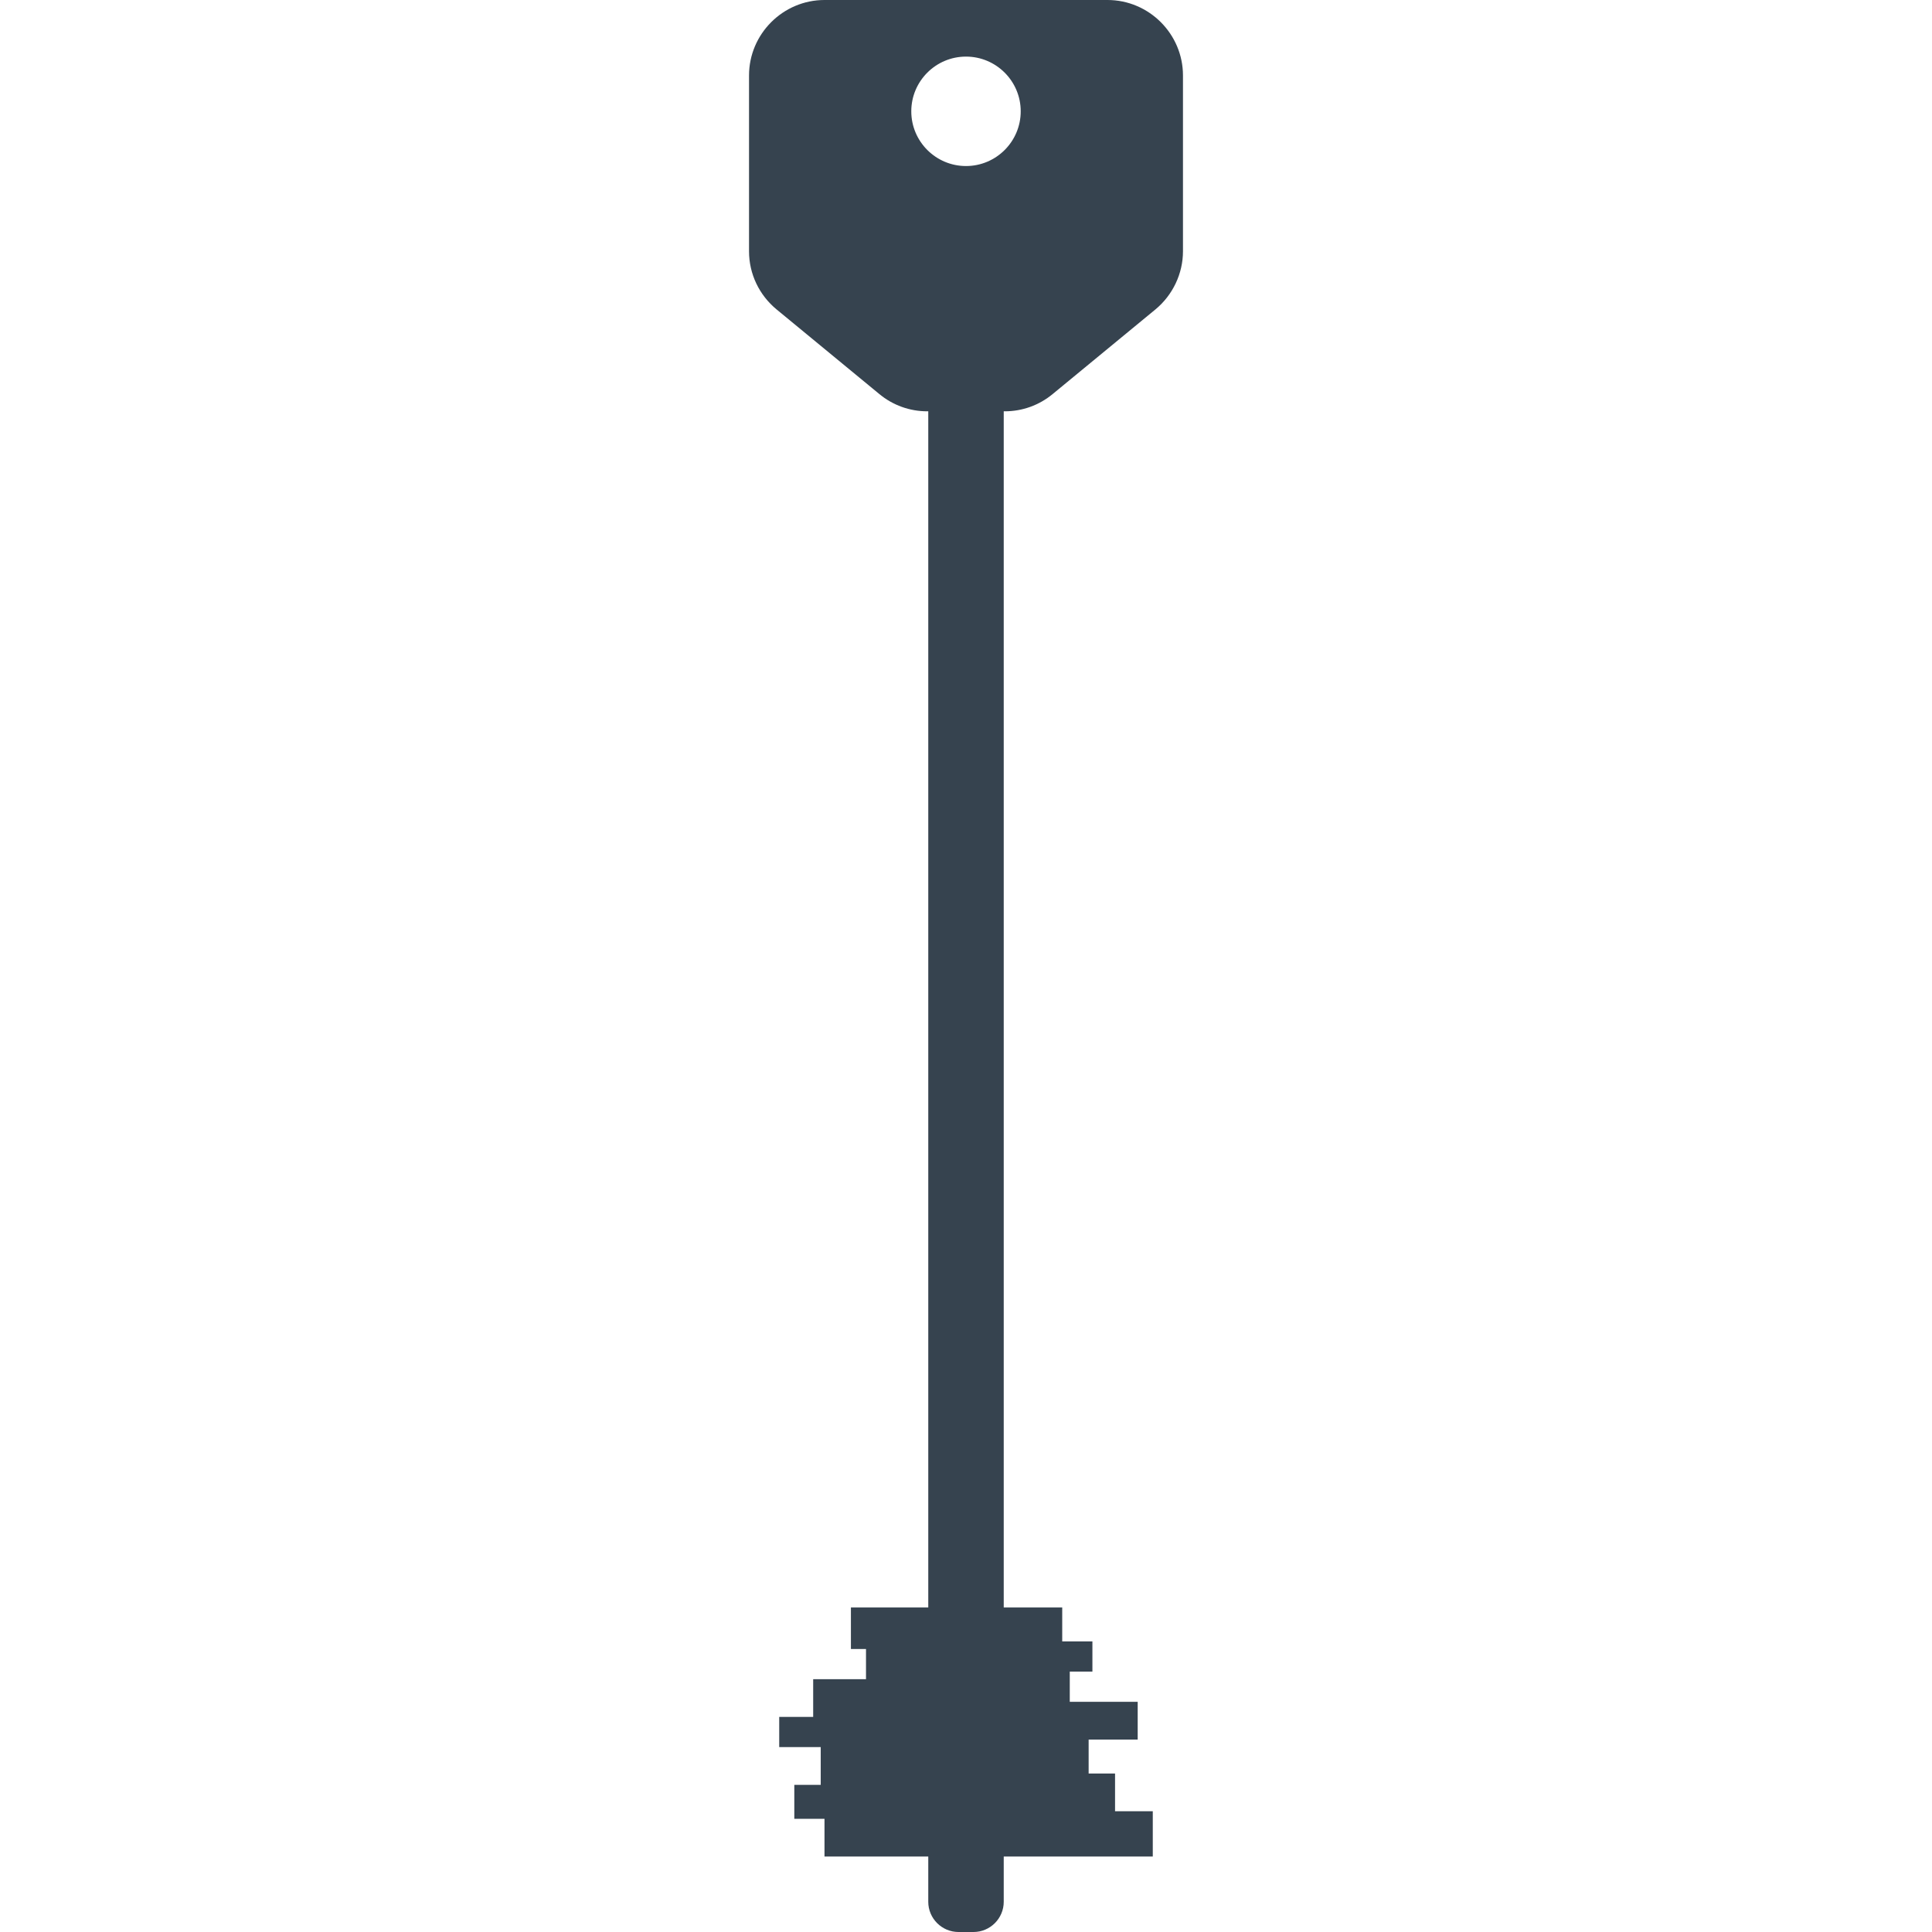 <svg xmlns="http://www.w3.org/2000/svg" viewBox="0 0 512 512" xml:space="preserve"><path d="M293.5 0h-75c-11 0-20 9-20 20v46.6c0 6 2.7 11.6 7.3 15.4l27.2 22.4c3.6 3 8.1 4.6 12.7 4.6h.3v317h-20.5v11h4v8h-14v10h-9v8h11v10h-7v9h8v10H246v12c0 4.4 3.6 8 8 8h4c4.4 0 8-3.6 8-8v-12h39.5v-12h-10v-10h-7v-9h13v-10h-18v-8h6v-8h-8v-9H266V109h.3c4.6 0 9.1-1.6 12.7-4.6L306.2 82c4.6-3.8 7.3-9.5 7.3-15.4V20c0-11-9-20-20-20zM256 44c-8 0-14.5-6.5-14.5-14.5S248 15 256 15s14.5 6.5 14.5 14.5S264 44 256 44z" fill="#36434f"/></svg>